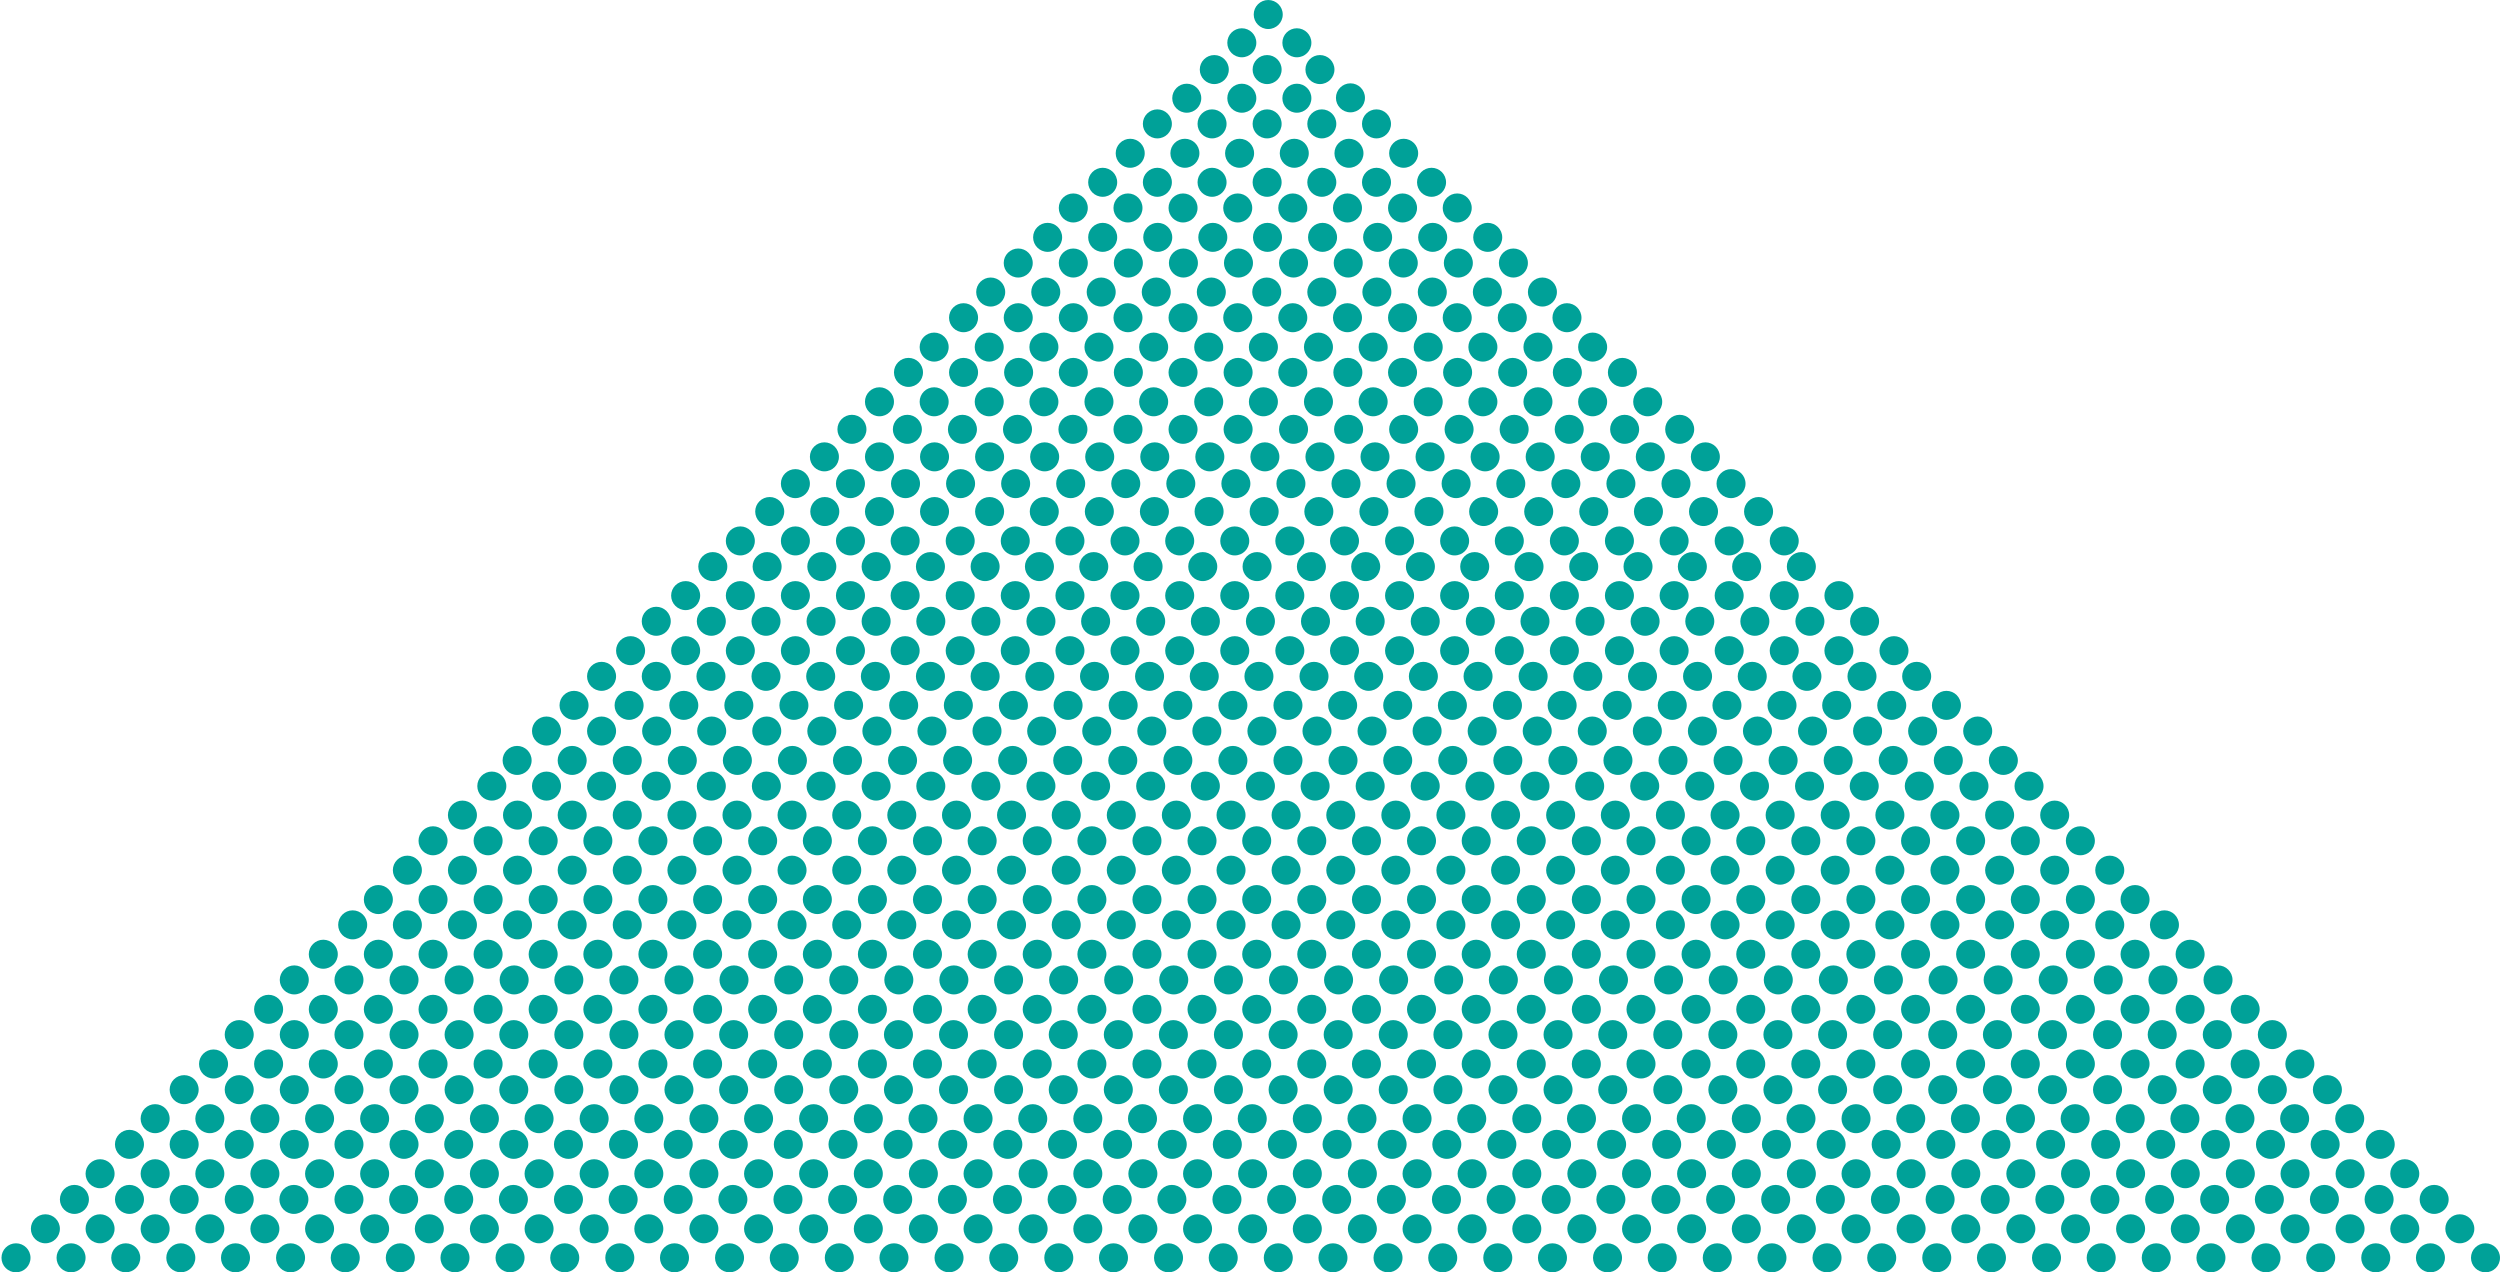 <?xml version="1.0" encoding="utf-8"?>
<!-- Generator: Adobe Illustrator 22.1.0, SVG Export Plug-In . SVG Version: 6.00 Build 0)  -->
<svg version="1.1" id="_x38_00X800" xmlns="http://www.w3.org/2000/svg" xmlns:xlink="http://www.w3.org/1999/xlink" x="0px"
	 y="0px" viewBox="0 0 672 342" style="enable-background:new 0 0 672 342;" xml:space="preserve">
<style type="text/css">
	.st0{fill:#00A198;}
</style>
<g>
	<circle class="st0" cx="4.3" cy="338.1" r="3.9"/>
	<circle class="st0" cx="19.1" cy="338.1" r="3.9"/>
	<circle class="st0" cx="12.2" cy="330.3" r="3.9"/>
	<circle class="st0" cx="20" cy="322.4" r="3.9"/>
	<circle class="st0" cx="34.8" cy="322.4" r="3.9"/>
	<circle class="st0" cx="26.9" cy="315.5" r="3.9"/>
	<circle class="st0" cx="34.8" cy="307.6" r="3.9"/>
	<circle class="st0" cx="49.5" cy="307.6" r="3.9"/>
	<circle class="st0" cx="56.4" cy="300.7" r="3.9"/>
	<circle class="st0" cx="41.7" cy="300.7" r="3.9"/>
	<circle class="st0" cx="49.5" cy="292.9" r="3.9"/>
	<circle class="st0" cx="57.4" cy="286" r="3.9"/>
	<circle class="st0" cx="64.3" cy="278.1" r="3.9"/>
	<circle class="st0" cx="72.2" cy="271.3" r="3.9"/>
	<circle class="st0" cx="86.9" cy="271.3" r="3.9"/>
	<circle class="st0" cx="79.1" cy="263.4" r="3.9"/>
	<circle class="st0" cx="93.8" cy="263.4" r="3.9"/>
	<circle class="st0" cx="86.9" cy="256.5" r="3.9"/>
	<circle class="st0" cx="101.7" cy="256.5" r="3.9"/>
	<circle class="st0" cx="94.8" cy="248.6" r="3.9"/>
	<circle class="st0" cx="109.5" cy="248.6" r="3.9"/>
	<circle class="st0" cx="101.7" cy="241.8" r="3.9"/>
	<circle class="st0" cx="109.5" cy="233.9" r="3.9"/>
	<circle class="st0" cx="124.3" cy="233.9" r="3.9"/>
	<circle class="st0" cx="116.4" cy="226" r="3.9"/>
	<circle class="st0" cx="124.3" cy="219.1" r="3.9"/>
	<circle class="st0" cx="139.1" cy="219.1" r="3.9"/>
	<circle class="st0" cx="132.2" cy="211.3" r="3.9"/>
	<circle class="st0" cx="146.9" cy="211.3" r="3.9"/>
	<circle class="st0" cx="139" cy="204.4" r="3.9"/>
	<circle class="st0" cx="153.8" cy="204.4" r="3.9"/>
	<circle class="st0" cx="146.9" cy="196.5" r="3.9"/>
	<circle class="st0" cx="161.7" cy="196.5" r="3.9"/>
	<circle class="st0" cx="154.3" cy="189.6" r="3.9"/>
	<circle class="st0" cx="161.7" cy="181.8" r="3.9"/>
	<circle class="st0" cx="169.5" cy="174.9" r="3.9"/>
	<circle class="st0" cx="184.3" cy="174.9" r="3.9"/>
	<circle class="st0" cx="176.4" cy="167" r="3.9"/>
	<circle class="st0" cx="191.2" cy="167" r="3.9"/>
	<circle class="st0" cx="184.3" cy="160.1" r="3.9"/>
	<circle class="st0" cx="199" cy="160.1" r="3.9"/>
	<circle class="st0" cx="191.6" cy="152.3" r="3.9"/>
	<circle class="st0" cx="206.2" cy="152.3" r="3.9"/>
	<circle class="st0" cx="199" cy="145.4" r="3.9"/>
	<circle class="st0" cx="213.8" cy="145.4" r="3.9"/>
	<circle class="st0" cx="206.9" cy="137.5" r="3.9"/>
	<circle class="st0" cx="221.7" cy="137.5" r="3.9"/>
	<circle class="st0" cx="213.8" cy="130" r="3.9"/>
	<circle class="st0" cx="221.6" cy="122.8" r="3.9"/>
	<circle class="st0" cx="236.4" cy="122.8" r="3.9"/>
	<circle class="st0" cx="229" cy="115.4" r="3.9"/>
	<circle class="st0" cx="243.9" cy="115.4" r="3.9"/>
	<circle class="st0" cx="236.4" cy="108" r="3.9"/>
	<circle class="st0" cx="251.1" cy="108" r="3.9"/>
	<circle class="st0" cx="244.2" cy="100.1" r="3.9"/>
	<circle class="st0" cx="259" cy="100.1" r="3.9"/>
	<circle class="st0" cx="251.1" cy="93.3" r="3.9"/>
	<circle class="st0" cx="265.9" cy="93.3" r="3.9"/>
	<circle class="st0" cx="259" cy="85.4" r="3.9"/>
	<circle class="st0" cx="273.7" cy="85.4" r="3.9"/>
	<circle class="st0" cx="266.3" cy="78.5" r="3.9"/>
	<circle class="st0" cx="273.7" cy="70.7" r="3.9"/>
	<circle class="st0" cx="288.5" cy="70.7" r="3.9"/>
	<circle class="st0" cx="281.6" cy="63.8" r="3.9"/>
	<circle class="st0" cx="296.4" cy="63.8" r="3.9"/>
	<circle class="st0" cx="288.5" cy="55.9" r="3.9"/>
	<circle class="st0" cx="303.2" cy="55.9" r="3.9"/>
	<circle class="st0" cx="296.4" cy="49" r="3.9"/>
	<circle class="st0" cx="311.1" cy="49" r="3.9"/>
	<circle class="st0" cx="303.8" cy="41.2" r="3.9"/>
	<circle class="st0" cx="318.5" cy="41.2" r="3.9"/>
	<circle class="st0" cx="311.1" cy="33.3" r="3.9"/>
	<circle class="st0" cx="325.8" cy="33.3" r="3.9"/>
	<circle class="st0" cx="319" cy="26.4" r="3.9"/>
	<circle class="st0" cx="333.8" cy="26.4" r="3.9"/>
	<circle class="st0" cx="348.6" cy="26.4" r="3.9"/>
	<circle class="st0" cx="340.6" cy="33.3" r="3.9"/>
	<circle class="st0" cx="355.3" cy="33.3" r="3.9"/>
	<circle class="st0" cx="370" cy="33.3" r="3.9"/>
	<circle class="st0" cx="326.4" cy="18.7" r="3.9"/>
	<circle class="st0" cx="340.6" cy="18.7" r="3.9"/>
	<circle class="st0" cx="354.8" cy="18.7" r="3.9"/>
	<circle class="st0" cx="333.8" cy="11.5" r="3.9"/>
	<circle class="st0" cx="348.6" cy="11.5" r="3.9"/>
	<circle class="st0" cx="340.9" cy="3.9" r="3.9"/>
	<circle class="st0" cx="363" cy="26.3" r="3.9"/>
	<circle class="st0" cx="333.2" cy="41.2" r="3.9"/>
	<circle class="st0" cx="347.9" cy="41.2" r="3.9"/>
	<circle class="st0" cx="362.6" cy="41.2" r="3.9"/>
	<circle class="st0" cx="377.3" cy="41.2" r="3.9"/>
	<circle class="st0" cx="325.8" cy="49" r="3.9"/>
	<circle class="st0" cx="340.6" cy="49" r="3.9"/>
	<circle class="st0" cx="355.3" cy="49" r="3.9"/>
	<circle class="st0" cx="370" cy="49" r="3.9"/>
	<circle class="st0" cx="384.8" cy="49" r="3.9"/>
	<circle class="st0" cx="318" cy="55.9" r="3.9"/>
	<circle class="st0" cx="332.7" cy="55.9" r="3.9"/>
	<circle class="st0" cx="347.5" cy="55.9" r="3.9"/>
	<circle class="st0" cx="362.2" cy="55.9" r="3.9"/>
	<circle class="st0" cx="377" cy="55.9" r="3.9"/>
	<circle class="st0" cx="391.7" cy="55.9" r="3.9"/>
	<circle class="st0" cx="311.2" cy="63.8" r="3.9"/>
	<circle class="st0" cx="326" cy="63.8" r="3.9"/>
	<circle class="st0" cx="340.7" cy="63.8" r="3.9"/>
	<circle class="st0" cx="355.5" cy="63.8" r="3.9"/>
	<circle class="st0" cx="370.3" cy="63.8" r="3.9"/>
	<circle class="st0" cx="385.1" cy="63.8" r="3.9"/>
	<circle class="st0" cx="399.9" cy="63.8" r="3.9"/>
	<circle class="st0" cx="303.3" cy="70.7" r="3.9"/>
	<circle class="st0" cx="318.1" cy="70.7" r="3.9"/>
	<circle class="st0" cx="332.9" cy="70.7" r="3.9"/>
	<circle class="st0" cx="347.7" cy="70.7" r="3.9"/>
	<circle class="st0" cx="362.4" cy="70.7" r="3.9"/>
	<circle class="st0" cx="377.2" cy="70.7" r="3.9"/>
	<circle class="st0" cx="392" cy="70.7" r="3.9"/>
	<circle class="st0" cx="406.8" cy="70.7" r="3.9"/>
	<circle class="st0" cx="281.1" cy="78.5" r="3.9"/>
	<circle class="st0" cx="296" cy="78.5" r="3.9"/>
	<circle class="st0" cx="310.8" cy="78.5" r="3.9"/>
	<circle class="st0" cx="325.6" cy="78.5" r="3.9"/>
	<circle class="st0" cx="340.5" cy="78.5" r="3.9"/>
	<circle class="st0" cx="355.3" cy="78.5" r="3.9"/>
	<circle class="st0" cx="370.1" cy="78.5" r="3.9"/>
	<circle class="st0" cx="385" cy="78.5" r="3.9"/>
	<circle class="st0" cx="399.8" cy="78.5" r="3.9"/>
	<circle class="st0" cx="414.6" cy="78.5" r="3.9"/>
	<circle class="st0" cx="288.5" cy="85.4" r="3.9"/>
	<circle class="st0" cx="303.2" cy="85.4" r="3.9"/>
	<circle class="st0" cx="318" cy="85.4" r="3.9"/>
	<circle class="st0" cx="332.7" cy="85.4" r="3.9"/>
	<circle class="st0" cx="347.5" cy="85.4" r="3.9"/>
	<circle class="st0" cx="362.2" cy="85.4" r="3.9"/>
	<circle class="st0" cx="377" cy="85.4" r="3.9"/>
	<circle class="st0" cx="391.7" cy="85.4" r="3.9"/>
	<circle class="st0" cx="406.5" cy="85.4" r="3.9"/>
	<circle class="st0" cx="421.2" cy="85.4" r="3.9"/>
	<circle class="st0" cx="280.6" cy="93.3" r="3.9"/>
	<circle class="st0" cx="295.4" cy="93.3" r="3.9"/>
	<circle class="st0" cx="310.1" cy="93.3" r="3.9"/>
	<circle class="st0" cx="324.9" cy="93.3" r="3.9"/>
	<circle class="st0" cx="339.6" cy="93.3" r="3.9"/>
	<circle class="st0" cx="354.4" cy="93.3" r="3.9"/>
	<circle class="st0" cx="369.1" cy="93.3" r="3.9"/>
	<circle class="st0" cx="383.9" cy="93.3" r="3.9"/>
	<circle class="st0" cx="398.6" cy="93.3" r="3.9"/>
	<circle class="st0" cx="413.4" cy="93.3" r="3.9"/>
	<circle class="st0" cx="428.1" cy="93.3" r="3.9"/>
	<circle class="st0" cx="273.8" cy="100.1" r="3.9"/>
	<circle class="st0" cx="288.5" cy="100.1" r="3.9"/>
	<circle class="st0" cx="303.3" cy="100.1" r="3.9"/>
	<circle class="st0" cx="318" cy="100.1" r="3.9"/>
	<circle class="st0" cx="332.8" cy="100.1" r="3.9"/>
	<circle class="st0" cx="347.5" cy="100.1" r="3.9"/>
	<circle class="st0" cx="362.3" cy="100.1" r="3.9"/>
	<circle class="st0" cx="377" cy="100.1" r="3.9"/>
	<circle class="st0" cx="391.8" cy="100.1" r="3.9"/>
	<circle class="st0" cx="406.6" cy="100.1" r="3.9"/>
	<circle class="st0" cx="421.3" cy="100.1" r="3.9"/>
	<circle class="st0" cx="436.1" cy="100.1" r="3.9"/>
	<circle class="st0" cx="265.9" cy="108" r="3.9"/>
	<circle class="st0" cx="280.6" cy="108" r="3.9"/>
	<circle class="st0" cx="295.4" cy="108" r="3.9"/>
	<circle class="st0" cx="310.1" cy="108" r="3.9"/>
	<circle class="st0" cx="324.9" cy="108" r="3.9"/>
	<circle class="st0" cx="339.6" cy="108" r="3.9"/>
	<circle class="st0" cx="354.4" cy="108" r="3.9"/>
	<circle class="st0" cx="369.1" cy="108" r="3.9"/>
	<circle class="st0" cx="383.9" cy="108" r="3.9"/>
	<circle class="st0" cx="398.6" cy="108" r="3.9"/>
	<circle class="st0" cx="413.4" cy="108" r="3.9"/>
	<circle class="st0" cx="428.1" cy="108" r="3.9"/>
	<circle class="st0" cx="442.9" cy="108" r="3.9"/>
	<circle class="st0" cx="258.7" cy="115.4" r="3.9"/>
	<circle class="st0" cx="273.5" cy="115.4" r="3.9"/>
	<circle class="st0" cx="288.4" cy="115.4" r="3.9"/>
	<circle class="st0" cx="303.2" cy="115.4" r="3.9"/>
	<circle class="st0" cx="318" cy="115.4" r="3.9"/>
	<circle class="st0" cx="332.8" cy="115.4" r="3.9"/>
	<circle class="st0" cx="347.7" cy="115.4" r="3.9"/>
	<circle class="st0" cx="362.5" cy="115.4" r="3.9"/>
	<circle class="st0" cx="377.3" cy="115.4" r="3.9"/>
	<circle class="st0" cx="392.2" cy="115.4" r="3.9"/>
	<circle class="st0" cx="407" cy="115.4" r="3.9"/>
	<circle class="st0" cx="421.8" cy="115.4" r="3.9"/>
	<circle class="st0" cx="436.7" cy="115.4" r="3.9"/>
	<circle class="st0" cx="451.5" cy="115.4" r="3.9"/>
	<circle class="st0" cx="251.2" cy="122.8" r="3.9"/>
	<circle class="st0" cx="266" cy="122.8" r="3.9"/>
	<circle class="st0" cx="280.8" cy="122.8" r="3.9"/>
	<circle class="st0" cx="295.6" cy="122.8" r="3.9"/>
	<circle class="st0" cx="310.4" cy="122.8" r="3.9"/>
	<circle class="st0" cx="325.2" cy="122.8" r="3.9"/>
	<circle class="st0" cx="340" cy="122.8" r="3.9"/>
	<circle class="st0" cx="354.8" cy="122.8" r="3.9"/>
	<circle class="st0" cx="369.6" cy="122.8" r="3.9"/>
	<circle class="st0" cx="384.4" cy="122.8" r="3.9"/>
	<circle class="st0" cx="399.2" cy="122.8" r="3.9"/>
	<circle class="st0" cx="414" cy="122.8" r="3.9"/>
	<circle class="st0" cx="428.8" cy="122.8" r="3.9"/>
	<circle class="st0" cx="443.6" cy="122.8" r="3.9"/>
	<circle class="st0" cx="458.4" cy="122.8" r="3.9"/>
	<circle class="st0" cx="228.6" cy="130" r="3.9"/>
	<circle class="st0" cx="243.4" cy="130" r="3.9"/>
	<circle class="st0" cx="258.2" cy="130" r="3.9"/>
	<circle class="st0" cx="273" cy="130" r="3.9"/>
	<circle class="st0" cx="287.8" cy="130" r="3.9"/>
	<circle class="st0" cx="302.6" cy="130" r="3.9"/>
	<circle class="st0" cx="317.4" cy="130" r="3.9"/>
	<circle class="st0" cx="332.2" cy="130" r="3.9"/>
	<circle class="st0" cx="347" cy="130" r="3.9"/>
	<circle class="st0" cx="361.8" cy="130" r="3.9"/>
	<circle class="st0" cx="376.6" cy="130" r="3.9"/>
	<circle class="st0" cx="391.4" cy="130" r="3.9"/>
	<circle class="st0" cx="406.1" cy="130" r="3.9"/>
	<circle class="st0" cx="420.9" cy="130" r="3.9"/>
	<circle class="st0" cx="435.7" cy="130" r="3.9"/>
	<circle class="st0" cx="450.5" cy="130" r="3.9"/>
	<circle class="st0" cx="465.3" cy="130" r="3.9"/>
	<circle class="st0" cx="236.4" cy="137.5" r="3.9"/>
	<circle class="st0" cx="251.2" cy="137.5" r="3.9"/>
	<circle class="st0" cx="266" cy="137.5" r="3.9"/>
	<circle class="st0" cx="280.7" cy="137.5" r="3.9"/>
	<circle class="st0" cx="295.5" cy="137.5" r="3.9"/>
	<circle class="st0" cx="310.3" cy="137.5" r="3.9"/>
	<circle class="st0" cx="325" cy="137.5" r="3.9"/>
	<circle class="st0" cx="339.8" cy="137.5" r="3.9"/>
	<circle class="st0" cx="354.5" cy="137.5" r="3.9"/>
	<circle class="st0" cx="369.3" cy="137.5" r="3.9"/>
	<circle class="st0" cx="384.1" cy="137.5" r="3.9"/>
	<circle class="st0" cx="398.8" cy="137.5" r="3.9"/>
	<circle class="st0" cx="413.6" cy="137.5" r="3.9"/>
	<circle class="st0" cx="428.4" cy="137.5" r="3.9"/>
	<circle class="st0" cx="443.1" cy="137.5" r="3.9"/>
	<circle class="st0" cx="457.9" cy="137.5" r="3.9"/>
	<circle class="st0" cx="472.7" cy="137.5" r="3.9"/>
	<circle class="st0" cx="228.6" cy="145.4" r="3.9"/>
	<circle class="st0" cx="243.3" cy="145.4" r="3.9"/>
	<circle class="st0" cx="258.1" cy="145.4" r="3.9"/>
	<circle class="st0" cx="272.9" cy="145.4" r="3.9"/>
	<circle class="st0" cx="287.6" cy="145.4" r="3.9"/>
	<circle class="st0" cx="302.4" cy="145.4" r="3.9"/>
	<circle class="st0" cx="317.1" cy="145.4" r="3.9"/>
	<circle class="st0" cx="331.9" cy="145.4" r="3.9"/>
	<circle class="st0" cx="346.7" cy="145.4" r="3.9"/>
	<circle class="st0" cx="361.4" cy="145.4" r="3.9"/>
	<circle class="st0" cx="376.2" cy="145.4" r="3.9"/>
	<circle class="st0" cx="391" cy="145.4" r="3.9"/>
	<circle class="st0" cx="405.7" cy="145.4" r="3.9"/>
	<circle class="st0" cx="420.5" cy="145.4" r="3.9"/>
	<circle class="st0" cx="435.3" cy="145.4" r="3.9"/>
	<circle class="st0" cx="450" cy="145.4" r="3.9"/>
	<circle class="st0" cx="464.8" cy="145.4" r="3.9"/>
	<circle class="st0" cx="479.6" cy="145.4" r="3.9"/>
	<circle class="st0" cx="220.9" cy="152.3" r="3.9"/>
	<circle class="st0" cx="235.5" cy="152.3" r="3.9"/>
	<circle class="st0" cx="250.1" cy="152.3" r="3.9"/>
	<circle class="st0" cx="264.8" cy="152.3" r="3.9"/>
	<circle class="st0" cx="279.4" cy="152.3" r="3.9"/>
	<circle class="st0" cx="294" cy="152.3" r="3.9"/>
	<circle class="st0" cx="308.6" cy="152.3" r="3.9"/>
	<circle class="st0" cx="323.3" cy="152.3" r="3.9"/>
	<circle class="st0" cx="337.9" cy="152.3" r="3.9"/>
	<circle class="st0" cx="352.5" cy="152.3" r="3.9"/>
	<circle class="st0" cx="367.1" cy="152.3" r="3.9"/>
	<circle class="st0" cx="381.8" cy="152.3" r="3.9"/>
	<circle class="st0" cx="396.4" cy="152.3" r="3.9"/>
	<circle class="st0" cx="411" cy="152.3" r="3.9"/>
	<circle class="st0" cx="425.7" cy="152.3" r="3.9"/>
	<circle class="st0" cx="440.3" cy="152.3" r="3.9"/>
	<circle class="st0" cx="454.9" cy="152.3" r="3.9"/>
	<circle class="st0" cx="469.5" cy="152.3" r="3.9"/>
	<circle class="st0" cx="484.2" cy="152.3" r="3.9"/>
	<circle class="st0" cx="213.8" cy="160.1" r="3.9"/>
	<circle class="st0" cx="228.6" cy="160.1" r="3.9"/>
	<circle class="st0" cx="243.3" cy="160.1" r="3.9"/>
	<circle class="st0" cx="258.1" cy="160.1" r="3.9"/>
	<circle class="st0" cx="272.9" cy="160.1" r="3.9"/>
	<circle class="st0" cx="287.6" cy="160.1" r="3.9"/>
	<circle class="st0" cx="302.4" cy="160.1" r="3.9"/>
	<circle class="st0" cx="317.1" cy="160.1" r="3.9"/>
	<circle class="st0" cx="331.9" cy="160.1" r="3.9"/>
	<circle class="st0" cx="346.7" cy="160.1" r="3.9"/>
	<circle class="st0" cx="361.4" cy="160.1" r="3.9"/>
	<circle class="st0" cx="376.2" cy="160.1" r="3.9"/>
	<circle class="st0" cx="391" cy="160.1" r="3.9"/>
	<circle class="st0" cx="405.7" cy="160.1" r="3.9"/>
	<circle class="st0" cx="420.5" cy="160.1" r="3.9"/>
	<circle class="st0" cx="435.3" cy="160.1" r="3.9"/>
	<circle class="st0" cx="450" cy="160.1" r="3.9"/>
	<circle class="st0" cx="464.8" cy="160.1" r="3.9"/>
	<circle class="st0" cx="479.6" cy="160.1" r="3.9"/>
	<circle class="st0" cx="494.3" cy="160.1" r="3.9"/>
	<circle class="st0" cx="205.9" cy="167" r="3.9"/>
	<circle class="st0" cx="220.7" cy="167" r="3.9"/>
	<circle class="st0" cx="235.5" cy="167" r="3.9"/>
	<circle class="st0" cx="250.2" cy="167" r="3.9"/>
	<circle class="st0" cx="265" cy="167" r="3.9"/>
	<circle class="st0" cx="279.8" cy="167" r="3.9"/>
	<circle class="st0" cx="294.5" cy="167" r="3.9"/>
	<circle class="st0" cx="309.3" cy="167" r="3.9"/>
	<circle class="st0" cx="324" cy="167" r="3.9"/>
	<circle class="st0" cx="338.8" cy="167" r="3.9"/>
	<circle class="st0" cx="353.6" cy="167" r="3.9"/>
	<circle class="st0" cx="368.3" cy="167" r="3.9"/>
	<circle class="st0" cx="383.1" cy="167" r="3.9"/>
	<circle class="st0" cx="397.9" cy="167" r="3.9"/>
	<circle class="st0" cx="412.6" cy="167" r="3.9"/>
	<circle class="st0" cx="427.4" cy="167" r="3.9"/>
	<circle class="st0" cx="442.2" cy="167" r="3.9"/>
	<circle class="st0" cx="456.9" cy="167" r="3.9"/>
	<circle class="st0" cx="471.7" cy="167" r="3.9"/>
	<circle class="st0" cx="486.5" cy="167" r="3.9"/>
	<circle class="st0" cx="501.2" cy="167" r="3.9"/>
	<circle class="st0" cx="199" cy="174.9" r="3.9"/>
	<circle class="st0" cx="213.8" cy="174.9" r="3.9"/>
	<circle class="st0" cx="228.6" cy="174.9" r="3.9"/>
	<circle class="st0" cx="243.3" cy="174.9" r="3.9"/>
	<circle class="st0" cx="258.1" cy="174.9" r="3.9"/>
	<circle class="st0" cx="272.9" cy="174.9" r="3.9"/>
	<circle class="st0" cx="287.6" cy="174.9" r="3.9"/>
	<circle class="st0" cx="302.4" cy="174.9" r="3.9"/>
	<circle class="st0" cx="317.1" cy="174.9" r="3.9"/>
	<circle class="st0" cx="331.9" cy="174.9" r="3.9"/>
	<circle class="st0" cx="346.7" cy="174.9" r="3.9"/>
	<circle class="st0" cx="361.4" cy="174.9" r="3.9"/>
	<circle class="st0" cx="376.2" cy="174.9" r="3.9"/>
	<circle class="st0" cx="391" cy="174.9" r="3.9"/>
	<circle class="st0" cx="405.7" cy="174.9" r="3.9"/>
	<circle class="st0" cx="420.5" cy="174.9" r="3.9"/>
	<circle class="st0" cx="435.3" cy="174.9" r="3.9"/>
	<circle class="st0" cx="450" cy="174.9" r="3.9"/>
	<circle class="st0" cx="464.8" cy="174.9" r="3.9"/>
	<circle class="st0" cx="479.6" cy="174.9" r="3.9"/>
	<circle class="st0" cx="494.3" cy="174.9" r="3.9"/>
	<circle class="st0" cx="509.1" cy="174.9" r="3.9"/>
	<circle class="st0" cx="176.4" cy="181.8" r="3.9"/>
	<circle class="st0" cx="191.1" cy="181.8" r="3.9"/>
	<circle class="st0" cx="205.9" cy="181.8" r="3.9"/>
	<circle class="st0" cx="220.6" cy="181.8" r="3.9"/>
	<circle class="st0" cx="235.3" cy="181.8" r="3.9"/>
	<circle class="st0" cx="250.1" cy="181.8" r="3.9"/>
	<circle class="st0" cx="264.8" cy="181.8" r="3.9"/>
	<circle class="st0" cx="279.5" cy="181.8" r="3.9"/>
	<circle class="st0" cx="294.2" cy="181.8" r="3.9"/>
	<circle class="st0" cx="309" cy="181.8" r="3.9"/>
	<circle class="st0" cx="323.7" cy="181.8" r="3.9"/>
	<circle class="st0" cx="338.4" cy="181.8" r="3.9"/>
	<circle class="st0" cx="353.2" cy="181.8" r="3.9"/>
	<circle class="st0" cx="367.9" cy="181.8" r="3.9"/>
	<circle class="st0" cx="382.6" cy="181.8" r="3.9"/>
	<circle class="st0" cx="397.3" cy="181.8" r="3.9"/>
	<circle class="st0" cx="412.1" cy="181.8" r="3.9"/>
	<circle class="st0" cx="426.8" cy="181.8" r="3.9"/>
	<circle class="st0" cx="441.5" cy="181.8" r="3.9"/>
	<circle class="st0" cx="456.3" cy="181.8" r="3.9"/>
	<circle class="st0" cx="471" cy="181.8" r="3.9"/>
	<circle class="st0" cx="485.7" cy="181.8" r="3.9"/>
	<circle class="st0" cx="500.5" cy="181.8" r="3.9"/>
	<circle class="st0" cx="515.2" cy="181.8" r="3.9"/>
	<circle class="st0" cx="169.1" cy="189.6" r="3.9"/>
	<circle class="st0" cx="183.8" cy="189.6" r="3.9"/>
	<circle class="st0" cx="198.6" cy="189.6" r="3.9"/>
	<circle class="st0" cx="213.4" cy="189.6" r="3.9"/>
	<circle class="st0" cx="228.1" cy="189.6" r="3.9"/>
	<circle class="st0" cx="242.9" cy="189.6" r="3.9"/>
	<circle class="st0" cx="257.6" cy="189.6" r="3.9"/>
	<circle class="st0" cx="272.4" cy="189.6" r="3.9"/>
	<circle class="st0" cx="287.1" cy="189.6" r="3.9"/>
	<circle class="st0" cx="301.9" cy="189.6" r="3.9"/>
	<circle class="st0" cx="316.6" cy="189.6" r="3.9"/>
	<circle class="st0" cx="331.4" cy="189.6" r="3.9"/>
	<circle class="st0" cx="346.2" cy="189.6" r="3.9"/>
	<circle class="st0" cx="360.9" cy="189.6" r="3.9"/>
	<circle class="st0" cx="375.7" cy="189.6" r="3.9"/>
	<circle class="st0" cx="390.4" cy="189.6" r="3.9"/>
	<circle class="st0" cx="405.2" cy="189.6" r="3.9"/>
	<circle class="st0" cx="419.9" cy="189.6" r="3.9"/>
	<circle class="st0" cx="434.7" cy="189.6" r="3.9"/>
	<circle class="st0" cx="449.5" cy="189.6" r="3.9"/>
	<circle class="st0" cx="464.2" cy="189.6" r="3.9"/>
	<circle class="st0" cx="479" cy="189.6" r="3.9"/>
	<circle class="st0" cx="493.7" cy="189.6" r="3.9"/>
	<circle class="st0" cx="508.5" cy="189.6" r="3.9"/>
	<circle class="st0" cx="523.2" cy="189.6" r="3.9"/>
	<circle class="st0" cx="176.5" cy="196.5" r="3.9"/>
	<circle class="st0" cx="191.3" cy="196.5" r="3.9"/>
	<circle class="st0" cx="206.1" cy="196.5" r="3.9"/>
	<circle class="st0" cx="220.9" cy="196.5" r="3.9"/>
	<circle class="st0" cx="235.7" cy="196.5" r="3.9"/>
	<circle class="st0" cx="250.5" cy="196.5" r="3.9"/>
	<circle class="st0" cx="265.3" cy="196.5" r="3.9"/>
	<circle class="st0" cx="280" cy="196.5" r="3.9"/>
	<circle class="st0" cx="294.8" cy="196.5" r="3.9"/>
	<circle class="st0" cx="309.6" cy="196.5" r="3.9"/>
	<circle class="st0" cx="324.4" cy="196.5" r="3.9"/>
	<circle class="st0" cx="339.2" cy="196.5" r="3.9"/>
	<circle class="st0" cx="354" cy="196.5" r="3.9"/>
	<circle class="st0" cx="368.8" cy="196.5" r="3.9"/>
	<circle class="st0" cx="383.6" cy="196.5" r="3.9"/>
	<circle class="st0" cx="398.4" cy="196.5" r="3.9"/>
	<circle class="st0" cx="413.2" cy="196.5" r="3.9"/>
	<circle class="st0" cx="428" cy="196.5" r="3.9"/>
	<circle class="st0" cx="442.8" cy="196.5" r="3.9"/>
	<circle class="st0" cx="457.6" cy="196.5" r="3.9"/>
	<circle class="st0" cx="472.4" cy="196.5" r="3.9"/>
	<circle class="st0" cx="487.2" cy="196.5" r="3.9"/>
	<circle class="st0" cx="502" cy="196.5" r="3.9"/>
	<circle class="st0" cx="516.8" cy="196.5" r="3.9"/>
	<circle class="st0" cx="531.6" cy="196.5" r="3.9"/>
	<circle class="st0" cx="168.6" cy="204.4" r="3.9"/>
	<circle class="st0" cx="183.4" cy="204.4" r="3.9"/>
	<circle class="st0" cx="198.2" cy="204.4" r="3.9"/>
	<circle class="st0" cx="213" cy="204.4" r="3.9"/>
	<circle class="st0" cx="227.8" cy="204.4" r="3.9"/>
	<circle class="st0" cx="242.6" cy="204.4" r="3.9"/>
	<circle class="st0" cx="257.4" cy="204.4" r="3.9"/>
	<circle class="st0" cx="272.2" cy="204.4" r="3.9"/>
	<circle class="st0" cx="287" cy="204.4" r="3.9"/>
	<circle class="st0" cx="301.8" cy="204.4" r="3.9"/>
	<circle class="st0" cx="316.6" cy="204.4" r="3.9"/>
	<circle class="st0" cx="331.4" cy="204.4" r="3.9"/>
	<circle class="st0" cx="346.2" cy="204.4" r="3.9"/>
	<circle class="st0" cx="361" cy="204.4" r="3.9"/>
	<circle class="st0" cx="375.7" cy="204.4" r="3.9"/>
	<circle class="st0" cx="390.5" cy="204.4" r="3.9"/>
	<circle class="st0" cx="405.3" cy="204.4" r="3.9"/>
	<circle class="st0" cx="420.1" cy="204.4" r="3.9"/>
	<circle class="st0" cx="434.9" cy="204.4" r="3.9"/>
	<circle class="st0" cx="449.7" cy="204.4" r="3.9"/>
	<circle class="st0" cx="464.5" cy="204.4" r="3.9"/>
	<circle class="st0" cx="479.3" cy="204.4" r="3.9"/>
	<circle class="st0" cx="494.1" cy="204.4" r="3.9"/>
	<circle class="st0" cx="508.9" cy="204.4" r="3.9"/>
	<circle class="st0" cx="523.7" cy="204.4" r="3.9"/>
	<circle class="st0" cx="538.5" cy="204.4" r="3.9"/>
	<circle class="st0" cx="161.7" cy="211.3" r="3.9"/>
	<circle class="st0" cx="176.4" cy="211.3" r="3.9"/>
	<circle class="st0" cx="191.2" cy="211.3" r="3.9"/>
	<circle class="st0" cx="206" cy="211.3" r="3.9"/>
	<circle class="st0" cx="220.7" cy="211.3" r="3.9"/>
	<circle class="st0" cx="235.5" cy="211.3" r="3.9"/>
	<circle class="st0" cx="250.2" cy="211.3" r="3.9"/>
	<circle class="st0" cx="265" cy="211.3" r="3.9"/>
	<circle class="st0" cx="279.8" cy="211.3" r="3.9"/>
	<circle class="st0" cx="294.5" cy="211.3" r="3.9"/>
	<circle class="st0" cx="309.3" cy="211.3" r="3.9"/>
	<circle class="st0" cx="324" cy="211.3" r="3.9"/>
	<circle class="st0" cx="338.8" cy="211.3" r="3.9"/>
	<circle class="st0" cx="353.5" cy="211.3" r="3.9"/>
	<circle class="st0" cx="368.3" cy="211.3" r="3.9"/>
	<circle class="st0" cx="383.1" cy="211.3" r="3.9"/>
	<circle class="st0" cx="397.8" cy="211.3" r="3.9"/>
	<circle class="st0" cx="412.6" cy="211.3" r="3.9"/>
	<circle class="st0" cx="427.3" cy="211.3" r="3.9"/>
	<circle class="st0" cx="442.1" cy="211.3" r="3.9"/>
	<circle class="st0" cx="456.9" cy="211.3" r="3.9"/>
	<circle class="st0" cx="471.6" cy="211.3" r="3.9"/>
	<circle class="st0" cx="486.4" cy="211.3" r="3.9"/>
	<circle class="st0" cx="501.1" cy="211.3" r="3.9"/>
	<circle class="st0" cx="515.9" cy="211.3" r="3.9"/>
	<circle class="st0" cx="530.6" cy="211.3" r="3.9"/>
	<circle class="st0" cx="545.4" cy="211.3" r="3.9"/>
	<circle class="st0" cx="153.8" cy="219.1" r="3.9"/>
	<circle class="st0" cx="168.6" cy="219.1" r="3.9"/>
	<circle class="st0" cx="183.3" cy="219.1" r="3.9"/>
	<circle class="st0" cx="198.1" cy="219.1" r="3.9"/>
	<circle class="st0" cx="212.9" cy="219.1" r="3.9"/>
	<circle class="st0" cx="227.6" cy="219.1" r="3.9"/>
	<circle class="st0" cx="242.4" cy="219.1" r="3.9"/>
	<circle class="st0" cx="257.1" cy="219.1" r="3.9"/>
	<circle class="st0" cx="271.9" cy="219.1" r="3.9"/>
	<circle class="st0" cx="286.6" cy="219.1" r="3.9"/>
	<circle class="st0" cx="301.4" cy="219.1" r="3.9"/>
	<circle class="st0" cx="316.2" cy="219.1" r="3.9"/>
	<circle class="st0" cx="330.9" cy="219.1" r="3.9"/>
	<circle class="st0" cx="345.7" cy="219.1" r="3.9"/>
	<circle class="st0" cx="360.4" cy="219.1" r="3.9"/>
	<circle class="st0" cx="375.2" cy="219.1" r="3.9"/>
	<circle class="st0" cx="390" cy="219.1" r="3.9"/>
	<circle class="st0" cx="404.7" cy="219.1" r="3.9"/>
	<circle class="st0" cx="419.5" cy="219.1" r="3.9"/>
	<circle class="st0" cx="434.2" cy="219.1" r="3.9"/>
	<circle class="st0" cx="449" cy="219.1" r="3.9"/>
	<circle class="st0" cx="463.7" cy="219.1" r="3.9"/>
	<circle class="st0" cx="478.5" cy="219.1" r="3.9"/>
	<circle class="st0" cx="493.3" cy="219.1" r="3.9"/>
	<circle class="st0" cx="508" cy="219.1" r="3.9"/>
	<circle class="st0" cx="522.8" cy="219.1" r="3.9"/>
	<circle class="st0" cx="537.5" cy="219.1" r="3.9"/>
	<circle class="st0" cx="552.3" cy="219.1" r="3.9"/>
	<circle class="st0" cx="131.2" cy="226" r="3.9"/>
	<circle class="st0" cx="146" cy="226" r="3.9"/>
	<circle class="st0" cx="160.7" cy="226" r="3.9"/>
	<circle class="st0" cx="175.5" cy="226" r="3.9"/>
	<circle class="st0" cx="190.2" cy="226" r="3.9"/>
	<circle class="st0" cx="205" cy="226" r="3.9"/>
	<circle class="st0" cx="219.7" cy="226" r="3.9"/>
	<circle class="st0" cx="234.5" cy="226" r="3.9"/>
	<circle class="st0" cx="249.3" cy="226" r="3.9"/>
	<circle class="st0" cx="264" cy="226" r="3.9"/>
	<circle class="st0" cx="278.8" cy="226" r="3.9"/>
	<circle class="st0" cx="293.5" cy="226" r="3.9"/>
	<circle class="st0" cx="308.3" cy="226" r="3.9"/>
	<circle class="st0" cx="323.1" cy="226" r="3.9"/>
	<circle class="st0" cx="337.8" cy="226" r="3.9"/>
	<circle class="st0" cx="352.6" cy="226" r="3.9"/>
	<circle class="st0" cx="367.3" cy="226" r="3.9"/>
	<circle class="st0" cx="382.1" cy="226" r="3.9"/>
	<circle class="st0" cx="396.8" cy="226" r="3.9"/>
	<circle class="st0" cx="411.6" cy="226" r="3.9"/>
	<circle class="st0" cx="426.4" cy="226" r="3.9"/>
	<circle class="st0" cx="441.1" cy="226" r="3.9"/>
	<circle class="st0" cx="455.9" cy="226" r="3.9"/>
	<circle class="st0" cx="470.6" cy="226" r="3.9"/>
	<circle class="st0" cx="485.4" cy="226" r="3.9"/>
	<circle class="st0" cx="500.2" cy="226" r="3.9"/>
	<circle class="st0" cx="514.9" cy="226" r="3.9"/>
	<circle class="st0" cx="529.7" cy="226" r="3.9"/>
	<circle class="st0" cx="544.4" cy="226" r="3.9"/>
	<circle class="st0" cx="559.2" cy="226" r="3.9"/>
	<circle class="st0" cx="139.1" cy="233.9" r="3.9"/>
	<circle class="st0" cx="153.8" cy="233.9" r="3.9"/>
	<circle class="st0" cx="168.6" cy="233.9" r="3.9"/>
	<circle class="st0" cx="183.3" cy="233.9" r="3.9"/>
	<circle class="st0" cx="198.1" cy="233.9" r="3.9"/>
	<circle class="st0" cx="212.9" cy="233.9" r="3.9"/>
	<circle class="st0" cx="227.6" cy="233.9" r="3.9"/>
	<circle class="st0" cx="242.4" cy="233.9" r="3.9"/>
	<circle class="st0" cx="257.1" cy="233.9" r="3.9"/>
	<circle class="st0" cx="271.9" cy="233.9" r="3.9"/>
	<circle class="st0" cx="286.6" cy="233.9" r="3.9"/>
	<circle class="st0" cx="301.4" cy="233.9" r="3.9"/>
	<circle class="st0" cx="316.2" cy="233.9" r="3.9"/>
	<circle class="st0" cx="330.9" cy="233.9" r="3.9"/>
	<circle class="st0" cx="345.7" cy="233.9" r="3.9"/>
	<circle class="st0" cx="360.4" cy="233.9" r="3.9"/>
	<circle class="st0" cx="375.2" cy="233.9" r="3.9"/>
	<circle class="st0" cx="390" cy="233.9" r="3.9"/>
	<circle class="st0" cx="404.7" cy="233.9" r="3.9"/>
	<circle class="st0" cx="419.5" cy="233.9" r="3.9"/>
	<circle class="st0" cx="434.2" cy="233.9" r="3.9"/>
	<circle class="st0" cx="449" cy="233.9" r="3.9"/>
	<circle class="st0" cx="463.7" cy="233.9" r="3.9"/>
	<circle class="st0" cx="478.5" cy="233.9" r="3.9"/>
	<circle class="st0" cx="493.3" cy="233.9" r="3.9"/>
	<circle class="st0" cx="508" cy="233.9" r="3.9"/>
	<circle class="st0" cx="522.8" cy="233.9" r="3.9"/>
	<circle class="st0" cx="537.5" cy="233.9" r="3.9"/>
	<circle class="st0" cx="552.3" cy="233.9" r="3.9"/>
	<circle class="st0" cx="567.1" cy="233.9" r="3.9"/>
	<circle class="st0" cx="116.4" cy="241.8" r="3.9"/>
	<circle class="st0" cx="131.2" cy="241.8" r="3.9"/>
	<circle class="st0" cx="146" cy="241.8" r="3.9"/>
	<circle class="st0" cx="160.7" cy="241.8" r="3.9"/>
	<circle class="st0" cx="175.5" cy="241.8" r="3.9"/>
	<circle class="st0" cx="190.2" cy="241.8" r="3.9"/>
	<circle class="st0" cx="205" cy="241.8" r="3.9"/>
	<circle class="st0" cx="219.7" cy="241.8" r="3.9"/>
	<circle class="st0" cx="234.5" cy="241.8" r="3.9"/>
	<circle class="st0" cx="249.3" cy="241.8" r="3.9"/>
	<circle class="st0" cx="264" cy="241.8" r="3.9"/>
	<circle class="st0" cx="278.8" cy="241.8" r="3.9"/>
	<circle class="st0" cx="293.5" cy="241.8" r="3.9"/>
	<circle class="st0" cx="308.3" cy="241.8" r="3.9"/>
	<circle class="st0" cx="323.1" cy="241.8" r="3.9"/>
	<circle class="st0" cx="337.8" cy="241.8" r="3.9"/>
	<circle class="st0" cx="352.6" cy="241.8" r="3.9"/>
	<circle class="st0" cx="367.3" cy="241.8" r="3.9"/>
	<circle class="st0" cx="382.1" cy="241.8" r="3.9"/>
	<circle class="st0" cx="396.8" cy="241.8" r="3.9"/>
	<circle class="st0" cx="411.6" cy="241.8" r="3.9"/>
	<circle class="st0" cx="426.4" cy="241.8" r="3.9"/>
	<circle class="st0" cx="441.1" cy="241.8" r="3.9"/>
	<circle class="st0" cx="455.9" cy="241.8" r="3.9"/>
	<circle class="st0" cx="470.6" cy="241.8" r="3.9"/>
	<circle class="st0" cx="485.4" cy="241.8" r="3.9"/>
	<circle class="st0" cx="500.2" cy="241.8" r="3.9"/>
	<circle class="st0" cx="514.9" cy="241.8" r="3.9"/>
	<circle class="st0" cx="529.7" cy="241.8" r="3.9"/>
	<circle class="st0" cx="544.4" cy="241.8" r="3.9"/>
	<circle class="st0" cx="559.2" cy="241.8" r="3.9"/>
	<circle class="st0" cx="573.9" cy="241.8" r="3.9"/>
	<circle class="st0" cx="124.3" cy="248.6" r="3.9"/>
	<circle class="st0" cx="139.1" cy="248.6" r="3.9"/>
	<circle class="st0" cx="153.8" cy="248.6" r="3.9"/>
	<circle class="st0" cx="168.6" cy="248.6" r="3.9"/>
	<circle class="st0" cx="183.3" cy="248.6" r="3.9"/>
	<circle class="st0" cx="198.1" cy="248.6" r="3.9"/>
	<circle class="st0" cx="212.9" cy="248.6" r="3.9"/>
	<circle class="st0" cx="227.6" cy="248.6" r="3.9"/>
	<circle class="st0" cx="242.4" cy="248.6" r="3.9"/>
	<circle class="st0" cx="257.1" cy="248.6" r="3.9"/>
	<circle class="st0" cx="271.9" cy="248.6" r="3.9"/>
	<circle class="st0" cx="286.6" cy="248.6" r="3.9"/>
	<circle class="st0" cx="301.4" cy="248.6" r="3.9"/>
	<circle class="st0" cx="316.2" cy="248.6" r="3.9"/>
	<circle class="st0" cx="330.9" cy="248.6" r="3.9"/>
	<circle class="st0" cx="345.7" cy="248.6" r="3.9"/>
	<circle class="st0" cx="360.4" cy="248.6" r="3.9"/>
	<circle class="st0" cx="375.2" cy="248.6" r="3.9"/>
	<circle class="st0" cx="390" cy="248.6" r="3.9"/>
	<circle class="st0" cx="404.7" cy="248.6" r="3.9"/>
	<circle class="st0" cx="419.5" cy="248.6" r="3.9"/>
	<circle class="st0" cx="434.2" cy="248.6" r="3.9"/>
	<circle class="st0" cx="449" cy="248.6" r="3.9"/>
	<circle class="st0" cx="463.7" cy="248.6" r="3.9"/>
	<circle class="st0" cx="478.5" cy="248.6" r="3.9"/>
	<circle class="st0" cx="493.3" cy="248.6" r="3.9"/>
	<circle class="st0" cx="508" cy="248.6" r="3.9"/>
	<circle class="st0" cx="522.8" cy="248.6" r="3.9"/>
	<circle class="st0" cx="537.5" cy="248.6" r="3.9"/>
	<circle class="st0" cx="552.3" cy="248.6" r="3.9"/>
	<circle class="st0" cx="567.1" cy="248.6" r="3.9"/>
	<circle class="st0" cx="581.8" cy="248.6" r="3.9"/>
	<circle class="st0" cx="116.4" cy="256.5" r="3.9"/>
	<circle class="st0" cx="131.2" cy="256.5" r="3.9"/>
	<circle class="st0" cx="146" cy="256.5" r="3.9"/>
	<circle class="st0" cx="160.7" cy="256.5" r="3.9"/>
	<circle class="st0" cx="175.5" cy="256.5" r="3.9"/>
	<circle class="st0" cx="190.2" cy="256.5" r="3.9"/>
	<circle class="st0" cx="205" cy="256.5" r="3.9"/>
	<circle class="st0" cx="219.7" cy="256.5" r="3.9"/>
	<circle class="st0" cx="234.5" cy="256.5" r="3.9"/>
	<circle class="st0" cx="249.3" cy="256.5" r="3.9"/>
	<circle class="st0" cx="264" cy="256.5" r="3.9"/>
	<circle class="st0" cx="278.8" cy="256.5" r="3.9"/>
	<circle class="st0" cx="293.5" cy="256.5" r="3.9"/>
	<circle class="st0" cx="308.3" cy="256.5" r="3.9"/>
	<circle class="st0" cx="323.1" cy="256.5" r="3.9"/>
	<circle class="st0" cx="337.8" cy="256.5" r="3.9"/>
	<circle class="st0" cx="352.6" cy="256.5" r="3.9"/>
	<circle class="st0" cx="367.3" cy="256.5" r="3.9"/>
	<circle class="st0" cx="382.1" cy="256.5" r="3.9"/>
	<circle class="st0" cx="396.8" cy="256.5" r="3.9"/>
	<circle class="st0" cx="411.6" cy="256.5" r="3.9"/>
	<circle class="st0" cx="426.4" cy="256.5" r="3.9"/>
	<circle class="st0" cx="441.1" cy="256.5" r="3.9"/>
	<circle class="st0" cx="455.9" cy="256.5" r="3.9"/>
	<circle class="st0" cx="470.6" cy="256.5" r="3.9"/>
	<circle class="st0" cx="485.4" cy="256.5" r="3.9"/>
	<circle class="st0" cx="500.2" cy="256.5" r="3.9"/>
	<circle class="st0" cx="514.9" cy="256.5" r="3.9"/>
	<circle class="st0" cx="529.7" cy="256.5" r="3.9"/>
	<circle class="st0" cx="544.4" cy="256.5" r="3.9"/>
	<circle class="st0" cx="559.2" cy="256.5" r="3.9"/>
	<circle class="st0" cx="573.9" cy="256.5" r="3.9"/>
	<circle class="st0" cx="588.7" cy="256.5" r="3.9"/>
	<circle class="st0" cx="108.6" cy="263.4" r="3.9"/>
	<circle class="st0" cx="123.4" cy="263.4" r="3.9"/>
	<circle class="st0" cx="138.2" cy="263.4" r="3.9"/>
	<circle class="st0" cx="152.9" cy="263.4" r="3.9"/>
	<circle class="st0" cx="167.7" cy="263.4" r="3.9"/>
	<circle class="st0" cx="182.5" cy="263.4" r="3.9"/>
	<circle class="st0" cx="197.3" cy="263.4" r="3.9"/>
	<circle class="st0" cx="212" cy="263.4" r="3.9"/>
	<circle class="st0" cx="226.8" cy="263.4" r="3.9"/>
	<circle class="st0" cx="241.6" cy="263.4" r="3.9"/>
	<circle class="st0" cx="256.4" cy="263.4" r="3.9"/>
	<circle class="st0" cx="271.1" cy="263.4" r="3.9"/>
	<circle class="st0" cx="285.9" cy="263.4" r="3.9"/>
	<circle class="st0" cx="300.7" cy="263.4" r="3.9"/>
	<circle class="st0" cx="315.5" cy="263.4" r="3.9"/>
	<circle class="st0" cx="330.2" cy="263.4" r="3.9"/>
	<circle class="st0" cx="345" cy="263.4" r="3.9"/>
	<circle class="st0" cx="359.8" cy="263.4" r="3.9"/>
	<circle class="st0" cx="374.6" cy="263.4" r="3.9"/>
	<circle class="st0" cx="389.4" cy="263.4" r="3.9"/>
	<circle class="st0" cx="404.1" cy="263.4" r="3.9"/>
	<circle class="st0" cx="418.9" cy="263.4" r="3.9"/>
	<circle class="st0" cx="433.7" cy="263.4" r="3.9"/>
	<circle class="st0" cx="448.5" cy="263.4" r="3.9"/>
	<circle class="st0" cx="463.2" cy="263.4" r="3.9"/>
	<circle class="st0" cx="478" cy="263.4" r="3.9"/>
	<circle class="st0" cx="492.8" cy="263.4" r="3.9"/>
	<circle class="st0" cx="507.6" cy="263.4" r="3.9"/>
	<circle class="st0" cx="522.3" cy="263.4" r="3.9"/>
	<circle class="st0" cx="537.1" cy="263.4" r="3.9"/>
	<circle class="st0" cx="551.9" cy="263.4" r="3.9"/>
	<circle class="st0" cx="566.7" cy="263.4" r="3.9"/>
	<circle class="st0" cx="581.4" cy="263.4" r="3.9"/>
	<circle class="st0" cx="596.2" cy="263.4" r="3.9"/>
	<circle class="st0" cx="101.7" cy="271.3" r="3.9"/>
	<circle class="st0" cx="116.4" cy="271.3" r="3.9"/>
	<circle class="st0" cx="131.2" cy="271.3" r="3.9"/>
	<circle class="st0" cx="146" cy="271.3" r="3.9"/>
	<circle class="st0" cx="160.7" cy="271.3" r="3.9"/>
	<circle class="st0" cx="175.5" cy="271.3" r="3.9"/>
	<circle class="st0" cx="190.2" cy="271.3" r="3.9"/>
	<circle class="st0" cx="205" cy="271.3" r="3.9"/>
	<circle class="st0" cx="219.7" cy="271.3" r="3.9"/>
	<circle class="st0" cx="234.5" cy="271.3" r="3.9"/>
	<circle class="st0" cx="249.3" cy="271.3" r="3.9"/>
	<circle class="st0" cx="264" cy="271.3" r="3.9"/>
	<circle class="st0" cx="278.8" cy="271.3" r="3.9"/>
	<circle class="st0" cx="293.5" cy="271.3" r="3.9"/>
	<circle class="st0" cx="308.3" cy="271.3" r="3.9"/>
	<circle class="st0" cx="323.1" cy="271.3" r="3.9"/>
	<circle class="st0" cx="337.8" cy="271.3" r="3.9"/>
	<circle class="st0" cx="352.6" cy="271.3" r="3.9"/>
	<circle class="st0" cx="367.3" cy="271.3" r="3.9"/>
	<circle class="st0" cx="382.1" cy="271.3" r="3.9"/>
	<circle class="st0" cx="396.8" cy="271.3" r="3.9"/>
	<circle class="st0" cx="411.6" cy="271.3" r="3.9"/>
	<circle class="st0" cx="426.4" cy="271.3" r="3.9"/>
	<circle class="st0" cx="441.1" cy="271.3" r="3.9"/>
	<circle class="st0" cx="455.9" cy="271.3" r="3.9"/>
	<circle class="st0" cx="470.6" cy="271.3" r="3.9"/>
	<circle class="st0" cx="485.4" cy="271.3" r="3.9"/>
	<circle class="st0" cx="500.2" cy="271.3" r="3.9"/>
	<circle class="st0" cx="514.9" cy="271.3" r="3.9"/>
	<circle class="st0" cx="529.7" cy="271.3" r="3.9"/>
	<circle class="st0" cx="544.4" cy="271.3" r="3.9"/>
	<circle class="st0" cx="559.2" cy="271.3" r="3.9"/>
	<circle class="st0" cx="573.9" cy="271.3" r="3.9"/>
	<circle class="st0" cx="588.7" cy="271.3" r="3.9"/>
	<circle class="st0" cx="603.5" cy="271.3" r="3.9"/>
	<circle class="st0" cx="79.1" cy="278.1" r="3.9"/>
	<circle class="st0" cx="93.8" cy="278.1" r="3.9"/>
	<circle class="st0" cx="108.6" cy="278.1" r="3.9"/>
	<circle class="st0" cx="123.4" cy="278.1" r="3.9"/>
	<circle class="st0" cx="138.1" cy="278.1" r="3.9"/>
	<circle class="st0" cx="152.9" cy="278.1" r="3.9"/>
	<circle class="st0" cx="167.7" cy="278.1" r="3.9"/>
	<circle class="st0" cx="182.5" cy="278.1" r="3.9"/>
	<circle class="st0" cx="197.2" cy="278.1" r="3.9"/>
	<circle class="st0" cx="212" cy="278.1" r="3.9"/>
	<circle class="st0" cx="226.8" cy="278.1" r="3.9"/>
	<circle class="st0" cx="241.5" cy="278.1" r="3.9"/>
	<circle class="st0" cx="256.3" cy="278.1" r="3.9"/>
	<circle class="st0" cx="271.1" cy="278.1" r="3.9"/>
	<circle class="st0" cx="285.8" cy="278.1" r="3.9"/>
	<circle class="st0" cx="300.6" cy="278.1" r="3.9"/>
	<circle class="st0" cx="315.4" cy="278.1" r="3.9"/>
	<circle class="st0" cx="330.2" cy="278.1" r="3.9"/>
	<circle class="st0" cx="344.9" cy="278.1" r="3.9"/>
	<circle class="st0" cx="359.7" cy="278.1" r="3.9"/>
	<circle class="st0" cx="374.5" cy="278.1" r="3.9"/>
	<circle class="st0" cx="389.2" cy="278.1" r="3.9"/>
	<circle class="st0" cx="404" cy="278.1" r="3.9"/>
	<circle class="st0" cx="418.8" cy="278.1" r="3.9"/>
	<circle class="st0" cx="433.5" cy="278.1" r="3.9"/>
	<circle class="st0" cx="448.3" cy="278.1" r="3.9"/>
	<circle class="st0" cx="463.1" cy="278.1" r="3.9"/>
	<circle class="st0" cx="477.9" cy="278.1" r="3.9"/>
	<circle class="st0" cx="492.6" cy="278.1" r="3.9"/>
	<circle class="st0" cx="507.4" cy="278.1" r="3.9"/>
	<circle class="st0" cx="522.2" cy="278.1" r="3.9"/>
	<circle class="st0" cx="536.9" cy="278.1" r="3.9"/>
	<circle class="st0" cx="551.7" cy="278.1" r="3.9"/>
	<circle class="st0" cx="566.5" cy="278.1" r="3.9"/>
	<circle class="st0" cx="581.2" cy="278.1" r="3.9"/>
	<circle class="st0" cx="596" cy="278.1" r="3.9"/>
	<circle class="st0" cx="610.8" cy="278.1" r="3.9"/>
	<circle class="st0" cx="72.2" cy="286" r="3.9"/>
	<circle class="st0" cx="86.9" cy="286" r="3.9"/>
	<circle class="st0" cx="101.7" cy="286" r="3.9"/>
	<circle class="st0" cx="116.4" cy="286" r="3.9"/>
	<circle class="st0" cx="131.2" cy="286" r="3.9"/>
	<circle class="st0" cx="146" cy="286" r="3.9"/>
	<circle class="st0" cx="160.7" cy="286" r="3.9"/>
	<circle class="st0" cx="175.5" cy="286" r="3.9"/>
	<circle class="st0" cx="190.2" cy="286" r="3.9"/>
	<circle class="st0" cx="205" cy="286" r="3.9"/>
	<circle class="st0" cx="219.7" cy="286" r="3.9"/>
	<circle class="st0" cx="234.5" cy="286" r="3.9"/>
	<circle class="st0" cx="249.3" cy="286" r="3.9"/>
	<circle class="st0" cx="264" cy="286" r="3.9"/>
	<circle class="st0" cx="278.8" cy="286" r="3.9"/>
	<circle class="st0" cx="293.5" cy="286" r="3.9"/>
	<circle class="st0" cx="308.3" cy="286" r="3.9"/>
	<circle class="st0" cx="323.1" cy="286" r="3.9"/>
	<circle class="st0" cx="337.8" cy="286" r="3.9"/>
	<circle class="st0" cx="352.6" cy="286" r="3.9"/>
	<circle class="st0" cx="367.3" cy="286" r="3.9"/>
	<circle class="st0" cx="382.1" cy="286" r="3.9"/>
	<circle class="st0" cx="396.8" cy="286" r="3.9"/>
	<circle class="st0" cx="411.6" cy="286" r="3.9"/>
	<circle class="st0" cx="426.4" cy="286" r="3.9"/>
	<circle class="st0" cx="441.1" cy="286" r="3.9"/>
	<circle class="st0" cx="455.9" cy="286" r="3.9"/>
	<circle class="st0" cx="470.6" cy="286" r="3.9"/>
	<circle class="st0" cx="485.4" cy="286" r="3.9"/>
	<circle class="st0" cx="500.2" cy="286" r="3.9"/>
	<circle class="st0" cx="514.9" cy="286" r="3.9"/>
	<circle class="st0" cx="529.7" cy="286" r="3.9"/>
	<circle class="st0" cx="544.4" cy="286" r="3.9"/>
	<circle class="st0" cx="559.2" cy="286" r="3.9"/>
	<circle class="st0" cx="573.9" cy="286" r="3.9"/>
	<circle class="st0" cx="588.7" cy="286" r="3.9"/>
	<circle class="st0" cx="603.5" cy="286" r="3.9"/>
	<circle class="st0" cx="618.2" cy="286" r="3.9"/>
	<circle class="st0" cx="64.3" cy="292.9" r="3.9"/>
	<circle class="st0" cx="79.1" cy="292.9" r="3.9"/>
	<circle class="st0" cx="93.8" cy="292.9" r="3.9"/>
	<circle class="st0" cx="108.6" cy="292.9" r="3.9"/>
	<circle class="st0" cx="123.4" cy="292.9" r="3.9"/>
	<circle class="st0" cx="138.1" cy="292.9" r="3.9"/>
	<circle class="st0" cx="152.9" cy="292.9" r="3.9"/>
	<circle class="st0" cx="167.7" cy="292.9" r="3.9"/>
	<circle class="st0" cx="182.5" cy="292.9" r="3.9"/>
	<circle class="st0" cx="197.2" cy="292.9" r="3.9"/>
	<circle class="st0" cx="212" cy="292.9" r="3.9"/>
	<circle class="st0" cx="226.8" cy="292.9" r="3.9"/>
	<circle class="st0" cx="241.5" cy="292.9" r="3.9"/>
	<circle class="st0" cx="256.3" cy="292.9" r="3.9"/>
	<circle class="st0" cx="271.1" cy="292.9" r="3.9"/>
	<circle class="st0" cx="285.8" cy="292.9" r="3.9"/>
	<circle class="st0" cx="300.6" cy="292.9" r="3.9"/>
	<circle class="st0" cx="315.4" cy="292.9" r="3.9"/>
	<circle class="st0" cx="330.2" cy="292.9" r="3.9"/>
	<circle class="st0" cx="344.9" cy="292.9" r="3.9"/>
	<circle class="st0" cx="359.7" cy="292.9" r="3.9"/>
	<circle class="st0" cx="374.5" cy="292.9" r="3.9"/>
	<circle class="st0" cx="389.2" cy="292.9" r="3.9"/>
	<circle class="st0" cx="404" cy="292.9" r="3.9"/>
	<circle class="st0" cx="418.8" cy="292.9" r="3.9"/>
	<circle class="st0" cx="433.5" cy="292.9" r="3.9"/>
	<circle class="st0" cx="448.3" cy="292.9" r="3.9"/>
	<circle class="st0" cx="463.1" cy="292.9" r="3.9"/>
	<circle class="st0" cx="477.9" cy="292.9" r="3.9"/>
	<circle class="st0" cx="492.6" cy="292.9" r="3.9"/>
	<circle class="st0" cx="507.4" cy="292.9" r="3.9"/>
	<circle class="st0" cx="522.2" cy="292.9" r="3.9"/>
	<circle class="st0" cx="536.9" cy="292.9" r="3.9"/>
	<circle class="st0" cx="551.7" cy="292.9" r="3.9"/>
	<circle class="st0" cx="566.5" cy="292.9" r="3.9"/>
	<circle class="st0" cx="581.2" cy="292.9" r="3.9"/>
	<circle class="st0" cx="596" cy="292.9" r="3.9"/>
	<circle class="st0" cx="610.8" cy="292.9" r="3.9"/>
	<circle class="st0" cx="625.6" cy="292.9" r="3.9"/>
	<circle class="st0" cx="71.2" cy="300.7" r="3.9"/>
	<circle class="st0" cx="85.9" cy="300.7" r="3.9"/>
	<circle class="st0" cx="100.7" cy="300.7" r="3.9"/>
	<circle class="st0" cx="115.4" cy="300.7" r="3.9"/>
	<circle class="st0" cx="130.2" cy="300.7" r="3.9"/>
	<circle class="st0" cx="144.9" cy="300.7" r="3.9"/>
	<circle class="st0" cx="159.7" cy="300.7" r="3.9"/>
	<circle class="st0" cx="174.4" cy="300.7" r="3.9"/>
	<circle class="st0" cx="189.2" cy="300.7" r="3.9"/>
	<circle class="st0" cx="203.9" cy="300.7" r="3.9"/>
	<circle class="st0" cx="218.7" cy="300.7" r="3.9"/>
	<circle class="st0" cx="233.4" cy="300.7" r="3.9"/>
	<circle class="st0" cx="248.1" cy="300.7" r="3.9"/>
	<circle class="st0" cx="262.9" cy="300.7" r="3.9"/>
	<circle class="st0" cx="277.6" cy="300.7" r="3.9"/>
	<circle class="st0" cx="292.4" cy="300.7" r="3.9"/>
	<circle class="st0" cx="307.1" cy="300.7" r="3.9"/>
	<circle class="st0" cx="321.9" cy="300.7" r="3.9"/>
	<circle class="st0" cx="336.6" cy="300.7" r="3.9"/>
	<circle class="st0" cx="351.4" cy="300.7" r="3.9"/>
	<circle class="st0" cx="366.1" cy="300.7" r="3.9"/>
	<circle class="st0" cx="380.9" cy="300.7" r="3.9"/>
	<circle class="st0" cx="395.6" cy="300.7" r="3.9"/>
	<circle class="st0" cx="410.4" cy="300.7" r="3.9"/>
	<circle class="st0" cx="425.1" cy="300.7" r="3.9"/>
	<circle class="st0" cx="439.9" cy="300.7" r="3.9"/>
	<circle class="st0" cx="454.6" cy="300.7" r="3.9"/>
	<circle class="st0" cx="469.4" cy="300.7" r="3.9"/>
	<circle class="st0" cx="484.1" cy="300.7" r="3.9"/>
	<circle class="st0" cx="498.9" cy="300.7" r="3.9"/>
	<circle class="st0" cx="513.6" cy="300.7" r="3.9"/>
	<circle class="st0" cx="528.3" cy="300.7" r="3.9"/>
	<circle class="st0" cx="543.1" cy="300.7" r="3.9"/>
	<circle class="st0" cx="557.8" cy="300.7" r="3.9"/>
	<circle class="st0" cx="572.6" cy="300.7" r="3.9"/>
	<circle class="st0" cx="587.3" cy="300.7" r="3.9"/>
	<circle class="st0" cx="602.1" cy="300.7" r="3.9"/>
	<circle class="st0" cx="616.8" cy="300.7" r="3.9"/>
	<circle class="st0" cx="631.6" cy="300.7" r="3.9"/>
	<circle class="st0" cx="64.3" cy="307.6" r="3.9"/>
	<circle class="st0" cx="79.1" cy="307.6" r="3.9"/>
	<circle class="st0" cx="93.8" cy="307.6" r="3.9"/>
	<circle class="st0" cx="108.6" cy="307.6" r="3.9"/>
	<circle class="st0" cx="123.3" cy="307.6" r="3.9"/>
	<circle class="st0" cx="138.1" cy="307.6" r="3.9"/>
	<circle class="st0" cx="152.8" cy="307.6" r="3.9"/>
	<circle class="st0" cx="167.6" cy="307.6" r="3.9"/>
	<circle class="st0" cx="182.3" cy="307.6" r="3.9"/>
	<circle class="st0" cx="197.1" cy="307.6" r="3.9"/>
	<circle class="st0" cx="211.9" cy="307.6" r="3.9"/>
	<circle class="st0" cx="226.6" cy="307.6" r="3.9"/>
	<circle class="st0" cx="241.4" cy="307.6" r="3.9"/>
	<circle class="st0" cx="256.1" cy="307.6" r="3.9"/>
	<circle class="st0" cx="270.9" cy="307.6" r="3.9"/>
	<circle class="st0" cx="285.6" cy="307.6" r="3.9"/>
	<circle class="st0" cx="300.4" cy="307.6" r="3.9"/>
	<circle class="st0" cx="315.1" cy="307.6" r="3.9"/>
	<circle class="st0" cx="329.9" cy="307.6" r="3.9"/>
	<circle class="st0" cx="344.7" cy="307.6" r="3.9"/>
	<circle class="st0" cx="359.4" cy="307.6" r="3.9"/>
	<circle class="st0" cx="374.2" cy="307.6" r="3.9"/>
	<circle class="st0" cx="388.9" cy="307.6" r="3.9"/>
	<circle class="st0" cx="403.7" cy="307.6" r="3.9"/>
	<circle class="st0" cx="418.4" cy="307.6" r="3.9"/>
	<circle class="st0" cx="433.2" cy="307.6" r="3.9"/>
	<circle class="st0" cx="448" cy="307.6" r="3.9"/>
	<circle class="st0" cx="462.7" cy="307.6" r="3.9"/>
	<circle class="st0" cx="477.5" cy="307.6" r="3.9"/>
	<circle class="st0" cx="492.2" cy="307.6" r="3.9"/>
	<circle class="st0" cx="507" cy="307.6" r="3.9"/>
	<circle class="st0" cx="521.7" cy="307.6" r="3.9"/>
	<circle class="st0" cx="536.5" cy="307.6" r="3.9"/>
	<circle class="st0" cx="551.2" cy="307.6" r="3.9"/>
	<circle class="st0" cx="566" cy="307.6" r="3.9"/>
	<circle class="st0" cx="580.8" cy="307.6" r="3.9"/>
	<circle class="st0" cx="595.5" cy="307.6" r="3.9"/>
	<circle class="st0" cx="610.3" cy="307.6" r="3.9"/>
	<circle class="st0" cx="625" cy="307.6" r="3.9"/>
	<circle class="st0" cx="639.8" cy="307.6" r="3.9"/>
	<circle class="st0" cx="41.7" cy="315.5" r="3.9"/>
	<circle class="st0" cx="56.4" cy="315.5" r="3.9"/>
	<circle class="st0" cx="71.2" cy="315.5" r="3.9"/>
	<circle class="st0" cx="85.9" cy="315.5" r="3.9"/>
	<circle class="st0" cx="100.7" cy="315.5" r="3.9"/>
	<circle class="st0" cx="115.4" cy="315.5" r="3.9"/>
	<circle class="st0" cx="130.2" cy="315.5" r="3.9"/>
	<circle class="st0" cx="144.9" cy="315.5" r="3.9"/>
	<circle class="st0" cx="159.7" cy="315.5" r="3.9"/>
	<circle class="st0" cx="174.4" cy="315.5" r="3.9"/>
	<circle class="st0" cx="189.2" cy="315.5" r="3.9"/>
	<circle class="st0" cx="203.9" cy="315.5" r="3.9"/>
	<circle class="st0" cx="218.7" cy="315.5" r="3.9"/>
	<circle class="st0" cx="233.4" cy="315.5" r="3.9"/>
	<circle class="st0" cx="248.2" cy="315.5" r="3.9"/>
	<circle class="st0" cx="262.9" cy="315.5" r="3.9"/>
	<circle class="st0" cx="277.7" cy="315.5" r="3.9"/>
	<circle class="st0" cx="292.4" cy="315.5" r="3.9"/>
	<circle class="st0" cx="307.2" cy="315.5" r="3.9"/>
	<circle class="st0" cx="321.9" cy="315.5" r="3.9"/>
	<circle class="st0" cx="336.7" cy="315.5" r="3.9"/>
	<circle class="st0" cx="351.4" cy="315.5" r="3.9"/>
	<circle class="st0" cx="366.2" cy="315.5" r="3.9"/>
	<circle class="st0" cx="380.9" cy="315.5" r="3.9"/>
	<circle class="st0" cx="395.7" cy="315.5" r="3.9"/>
	<circle class="st0" cx="410.4" cy="315.5" r="3.9"/>
	<circle class="st0" cx="425.2" cy="315.5" r="3.9"/>
	<circle class="st0" cx="439.9" cy="315.5" r="3.9"/>
	<circle class="st0" cx="454.7" cy="315.5" r="3.9"/>
	<circle class="st0" cx="469.4" cy="315.5" r="3.9"/>
	<circle class="st0" cx="484.2" cy="315.5" r="3.9"/>
	<circle class="st0" cx="498.9" cy="315.5" r="3.9"/>
	<circle class="st0" cx="513.7" cy="315.5" r="3.9"/>
	<circle class="st0" cx="528.4" cy="315.5" r="3.9"/>
	<circle class="st0" cx="543.2" cy="315.5" r="3.9"/>
	<circle class="st0" cx="557.9" cy="315.5" r="3.9"/>
	<circle class="st0" cx="572.7" cy="315.5" r="3.9"/>
	<circle class="st0" cx="587.4" cy="315.5" r="3.9"/>
	<circle class="st0" cx="602.2" cy="315.5" r="3.9"/>
	<circle class="st0" cx="616.9" cy="315.5" r="3.9"/>
	<circle class="st0" cx="631.7" cy="315.5" r="3.9"/>
	<circle class="st0" cx="646.4" cy="315.5" r="3.9"/>
	<circle class="st0" cx="49.5" cy="322.4" r="3.9"/>
	<circle class="st0" cx="64.3" cy="322.4" r="3.9"/>
	<circle class="st0" cx="79" cy="322.4" r="3.9"/>
	<circle class="st0" cx="93.8" cy="322.4" r="3.9"/>
	<circle class="st0" cx="108.5" cy="322.4" r="3.9"/>
	<circle class="st0" cx="123.3" cy="322.4" r="3.9"/>
	<circle class="st0" cx="138" cy="322.4" r="3.9"/>
	<circle class="st0" cx="152.8" cy="322.4" r="3.9"/>
	<circle class="st0" cx="167.5" cy="322.4" r="3.9"/>
	<circle class="st0" cx="182.3" cy="322.4" r="3.9"/>
	<circle class="st0" cx="197" cy="322.4" r="3.9"/>
	<circle class="st0" cx="211.8" cy="322.4" r="3.9"/>
	<circle class="st0" cx="226.5" cy="322.4" r="3.9"/>
	<circle class="st0" cx="241.3" cy="322.4" r="3.9"/>
	<circle class="st0" cx="256" cy="322.4" r="3.9"/>
	<circle class="st0" cx="270.8" cy="322.4" r="3.9"/>
	<circle class="st0" cx="285.5" cy="322.4" r="3.9"/>
	<circle class="st0" cx="300.3" cy="322.4" r="3.9"/>
	<circle class="st0" cx="315" cy="322.4" r="3.9"/>
	<circle class="st0" cx="329.8" cy="322.4" r="3.9"/>
	<circle class="st0" cx="344.5" cy="322.4" r="3.9"/>
	<circle class="st0" cx="359.3" cy="322.4" r="3.9"/>
	<circle class="st0" cx="374" cy="322.4" r="3.9"/>
	<circle class="st0" cx="388.8" cy="322.4" r="3.9"/>
	<circle class="st0" cx="403.5" cy="322.4" r="3.9"/>
	<circle class="st0" cx="418.3" cy="322.4" r="3.9"/>
	<circle class="st0" cx="433" cy="322.4" r="3.9"/>
	<circle class="st0" cx="447.8" cy="322.4" r="3.9"/>
	<circle class="st0" cx="462.5" cy="322.4" r="3.9"/>
	<circle class="st0" cx="477.3" cy="322.4" r="3.9"/>
	<circle class="st0" cx="492" cy="322.4" r="3.9"/>
	<circle class="st0" cx="506.8" cy="322.4" r="3.9"/>
	<circle class="st0" cx="521.5" cy="322.4" r="3.9"/>
	<circle class="st0" cx="536.3" cy="322.4" r="3.9"/>
	<circle class="st0" cx="551" cy="322.4" r="3.9"/>
	<circle class="st0" cx="565.8" cy="322.4" r="3.9"/>
	<circle class="st0" cx="580.5" cy="322.4" r="3.9"/>
	<circle class="st0" cx="595.3" cy="322.4" r="3.9"/>
	<circle class="st0" cx="610" cy="322.4" r="3.9"/>
	<circle class="st0" cx="624.8" cy="322.4" r="3.9"/>
	<circle class="st0" cx="639.5" cy="322.4" r="3.9"/>
	<circle class="st0" cx="654.3" cy="322.4" r="3.9"/>
	<circle class="st0" cx="26.9" cy="330.3" r="3.9"/>
	<circle class="st0" cx="41.7" cy="330.3" r="3.9"/>
	<circle class="st0" cx="56.4" cy="330.3" r="3.9"/>
	<circle class="st0" cx="71.2" cy="330.3" r="3.9"/>
	<circle class="st0" cx="85.9" cy="330.3" r="3.9"/>
	<circle class="st0" cx="100.7" cy="330.3" r="3.9"/>
	<circle class="st0" cx="115.4" cy="330.3" r="3.9"/>
	<circle class="st0" cx="130.2" cy="330.3" r="3.9"/>
	<circle class="st0" cx="144.9" cy="330.3" r="3.9"/>
	<circle class="st0" cx="159.7" cy="330.3" r="3.9"/>
	<circle class="st0" cx="174.4" cy="330.3" r="3.9"/>
	<circle class="st0" cx="189.2" cy="330.3" r="3.9"/>
	<circle class="st0" cx="203.9" cy="330.3" r="3.9"/>
	<circle class="st0" cx="218.7" cy="330.3" r="3.9"/>
	<circle class="st0" cx="233.4" cy="330.3" r="3.9"/>
	<circle class="st0" cx="248.2" cy="330.3" r="3.9"/>
	<circle class="st0" cx="262.9" cy="330.3" r="3.9"/>
	<circle class="st0" cx="277.7" cy="330.3" r="3.9"/>
	<circle class="st0" cx="292.4" cy="330.3" r="3.9"/>
	<circle class="st0" cx="307.2" cy="330.3" r="3.9"/>
	<circle class="st0" cx="321.9" cy="330.3" r="3.9"/>
	<circle class="st0" cx="336.7" cy="330.3" r="3.9"/>
	<circle class="st0" cx="351.4" cy="330.3" r="3.9"/>
	<circle class="st0" cx="366.2" cy="330.3" r="3.9"/>
	<circle class="st0" cx="380.9" cy="330.3" r="3.9"/>
	<circle class="st0" cx="395.7" cy="330.3" r="3.9"/>
	<circle class="st0" cx="410.4" cy="330.3" r="3.9"/>
	<circle class="st0" cx="425.2" cy="330.3" r="3.9"/>
	<circle class="st0" cx="439.9" cy="330.3" r="3.9"/>
	<circle class="st0" cx="454.7" cy="330.3" r="3.9"/>
	<circle class="st0" cx="469.4" cy="330.3" r="3.9"/>
	<circle class="st0" cx="484.2" cy="330.3" r="3.9"/>
	<circle class="st0" cx="498.9" cy="330.3" r="3.9"/>
	<circle class="st0" cx="513.7" cy="330.3" r="3.9"/>
	<circle class="st0" cx="528.4" cy="330.3" r="3.9"/>
	<circle class="st0" cx="543.2" cy="330.3" r="3.9"/>
	<circle class="st0" cx="557.9" cy="330.3" r="3.9"/>
	<circle class="st0" cx="572.7" cy="330.3" r="3.9"/>
	<circle class="st0" cx="587.4" cy="330.3" r="3.9"/>
	<circle class="st0" cx="602.2" cy="330.3" r="3.9"/>
	<circle class="st0" cx="616.9" cy="330.3" r="3.9"/>
	<circle class="st0" cx="631.7" cy="330.3" r="3.9"/>
	<circle class="st0" cx="646.4" cy="330.3" r="3.9"/>
	<circle class="st0" cx="661.2" cy="330.3" r="3.9"/>
	<circle class="st0" cx="33.8" cy="338.1" r="3.9"/>
	<circle class="st0" cx="48.6" cy="338.1" r="3.9"/>
	<circle class="st0" cx="63.3" cy="338.1" r="3.9"/>
	<circle class="st0" cx="78.1" cy="338.1" r="3.9"/>
	<circle class="st0" cx="92.8" cy="338.1" r="3.9"/>
	<circle class="st0" cx="107.6" cy="338.1" r="3.9"/>
	<circle class="st0" cx="122.3" cy="338.1" r="3.9"/>
	<circle class="st0" cx="137.1" cy="338.1" r="3.9"/>
	<circle class="st0" cx="151.8" cy="338.1" r="3.9"/>
	<circle class="st0" cx="166.6" cy="338.1" r="3.9"/>
	<circle class="st0" cx="181.3" cy="338.1" r="3.9"/>
	<circle class="st0" cx="196.1" cy="338.1" r="3.9"/>
	<circle class="st0" cx="210.8" cy="338.1" r="3.9"/>
	<circle class="st0" cx="225.6" cy="338.1" r="3.9"/>
	<circle class="st0" cx="240.3" cy="338.1" r="3.9"/>
	<circle class="st0" cx="255.1" cy="338.1" r="3.9"/>
	<circle class="st0" cx="269.8" cy="338.1" r="3.9"/>
	<circle class="st0" cx="284.6" cy="338.1" r="3.9"/>
	<circle class="st0" cx="299.3" cy="338.1" r="3.9"/>
	<circle class="st0" cx="314.1" cy="338.1" r="3.9"/>
	<circle class="st0" cx="328.8" cy="338.1" r="3.9"/>
	<circle class="st0" cx="343.6" cy="338.1" r="3.9"/>
	<circle class="st0" cx="358.3" cy="338.1" r="3.9"/>
	<circle class="st0" cx="373.1" cy="338.1" r="3.9"/>
	<circle class="st0" cx="387.8" cy="338.1" r="3.9"/>
	<circle class="st0" cx="402.6" cy="338.1" r="3.9"/>
	<circle class="st0" cx="417.3" cy="338.1" r="3.9"/>
	<circle class="st0" cx="432.1" cy="338.1" r="3.9"/>
	<circle class="st0" cx="446.8" cy="338.1" r="3.9"/>
	<circle class="st0" cx="461.6" cy="338.1" r="3.9"/>
	<circle class="st0" cx="476.3" cy="338.1" r="3.9"/>
	<circle class="st0" cx="491.1" cy="338.1" r="3.9"/>
	<circle class="st0" cx="505.8" cy="338.1" r="3.9"/>
	<circle class="st0" cx="520.6" cy="338.1" r="3.9"/>
	<circle class="st0" cx="535.3" cy="338.1" r="3.9"/>
	<circle class="st0" cx="550.1" cy="338.1" r="3.9"/>
	<circle class="st0" cx="564.8" cy="338.1" r="3.9"/>
	<circle class="st0" cx="579.6" cy="338.1" r="3.9"/>
	<circle class="st0" cx="594.3" cy="338.1" r="3.9"/>
	<circle class="st0" cx="609.1" cy="338.1" r="3.9"/>
	<circle class="st0" cx="623.8" cy="338.1" r="3.9"/>
	<circle class="st0" cx="638.6" cy="338.1" r="3.9"/>
	<circle class="st0" cx="653.3" cy="338.1" r="3.9"/>
	<circle class="st0" cx="668.1" cy="338.1" r="3.9"/>
</g>
</svg>
